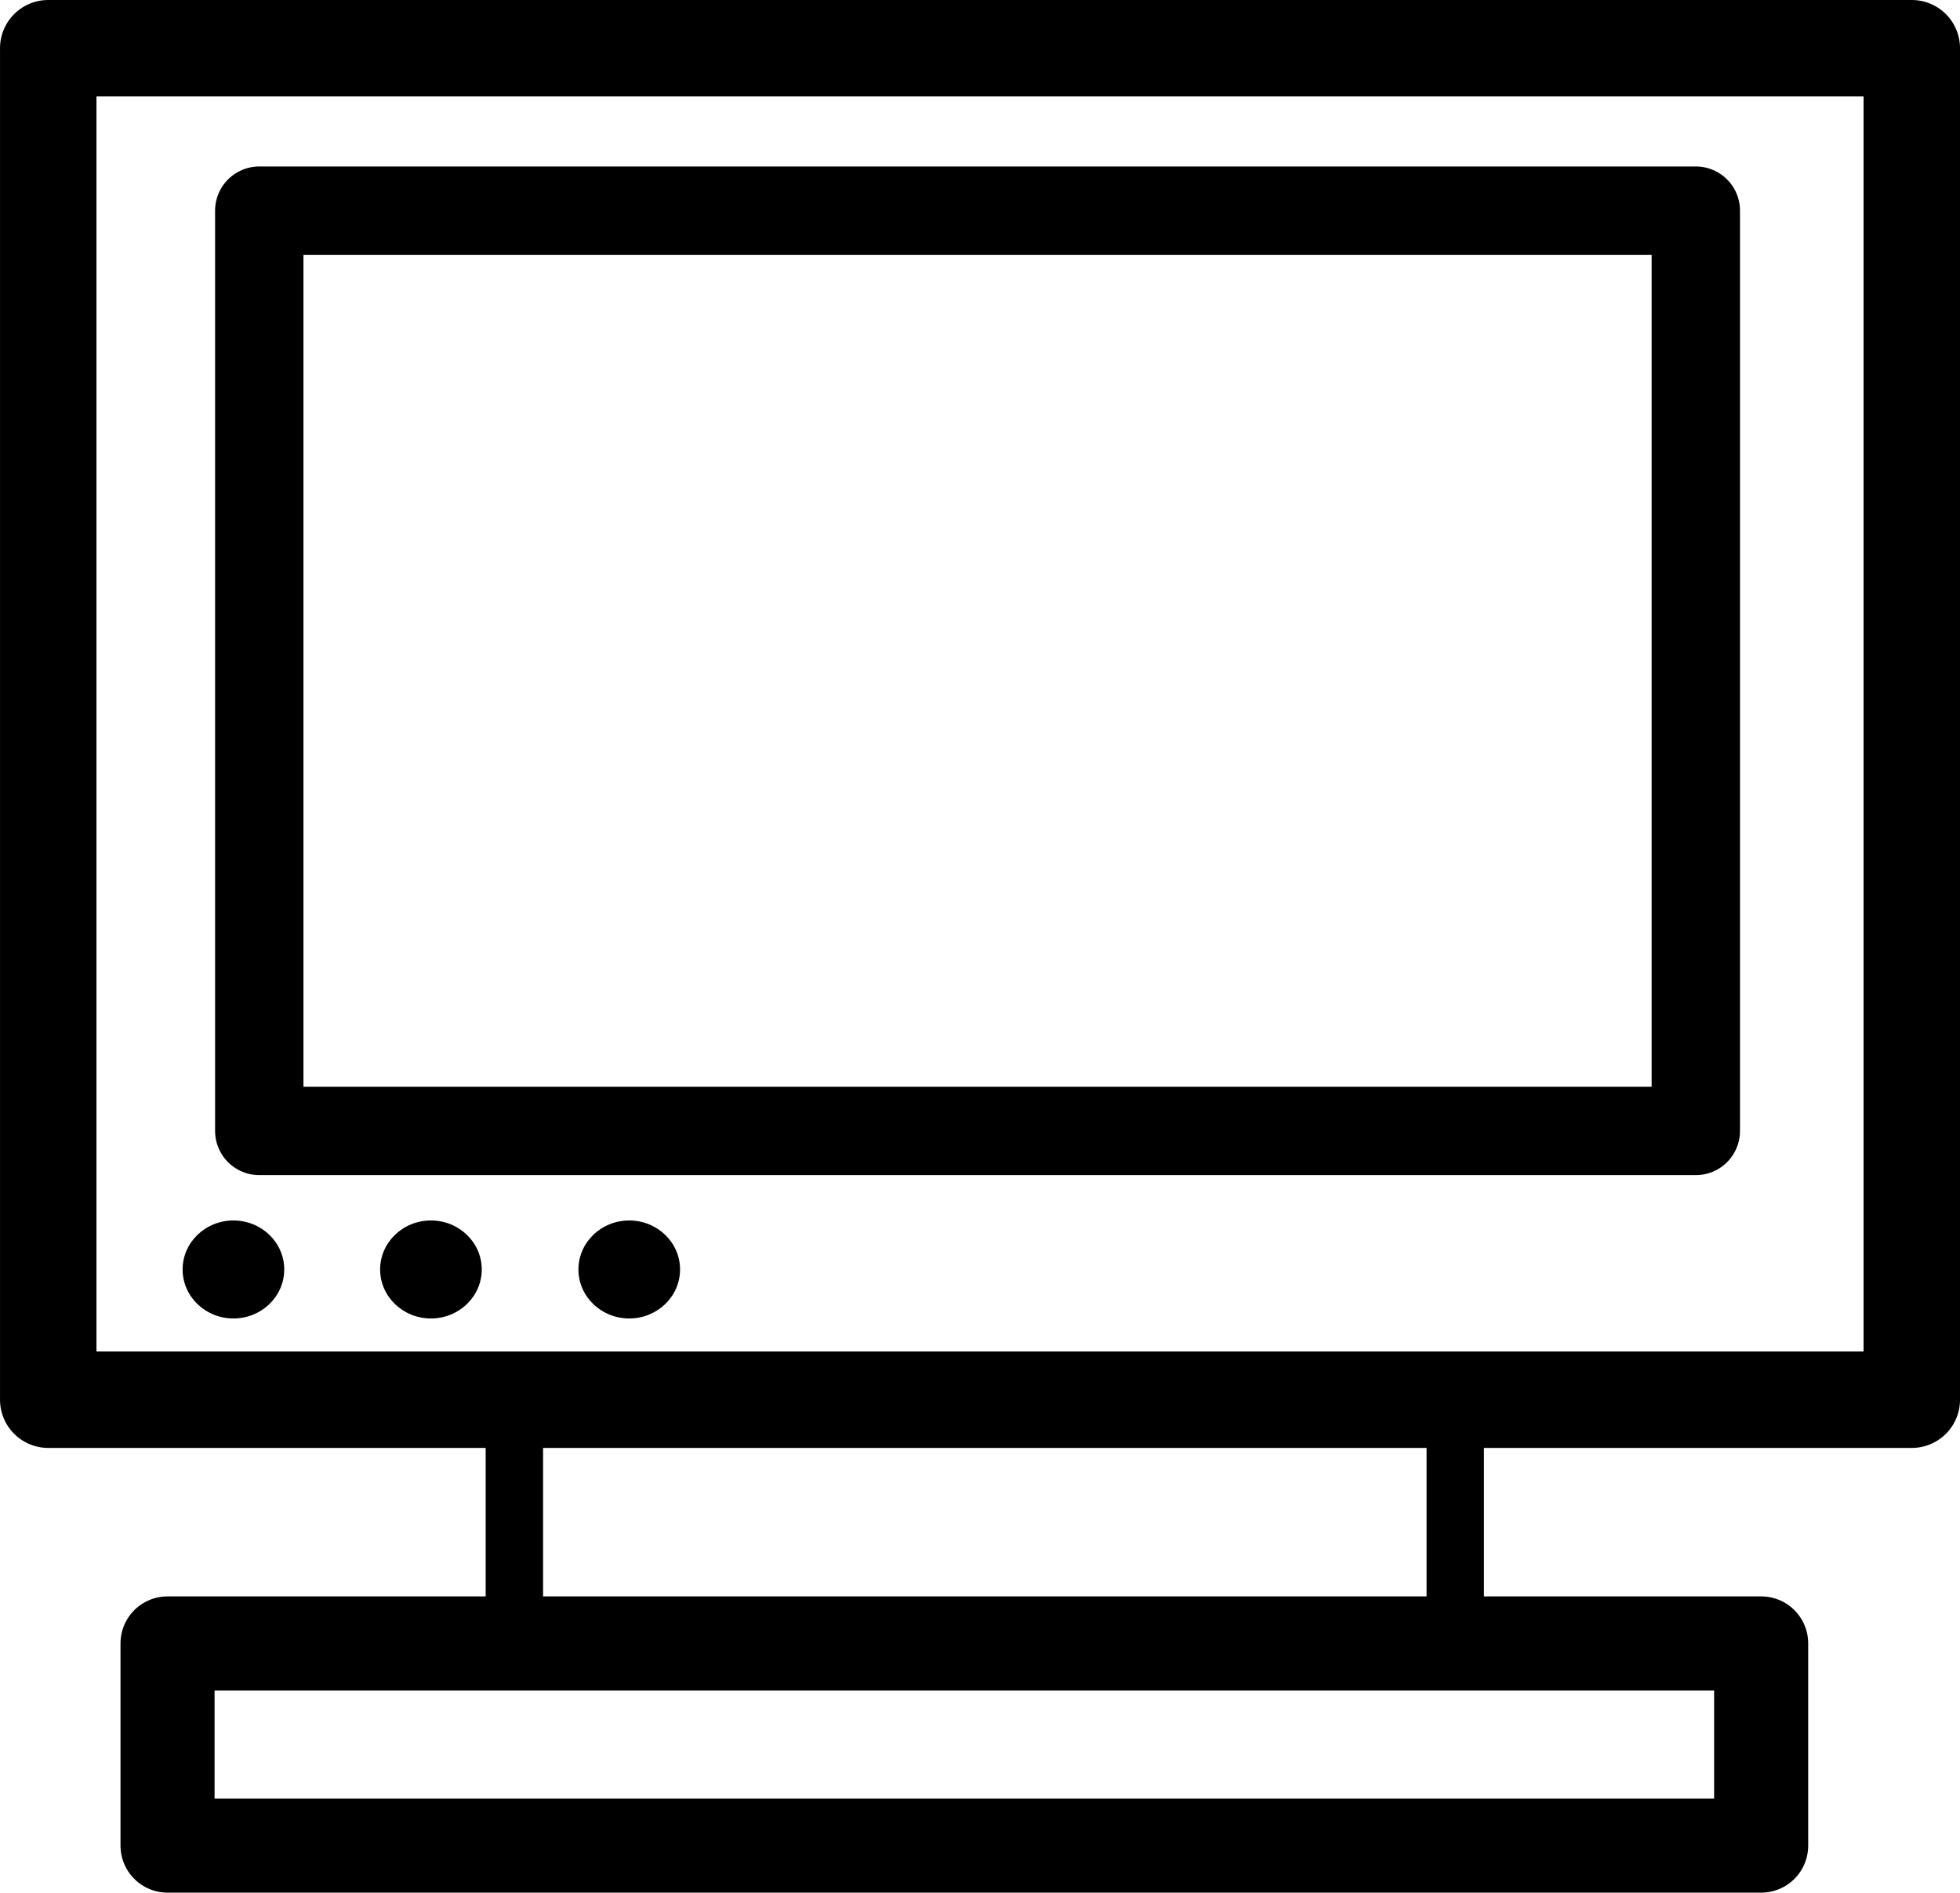 <?xml version="1.0" encoding="UTF-8" standalone="no"?>
<!-- Created with Inkscape (http://www.inkscape.org/) -->

<svg
   width="69.315mm"
   height="66.946mm"
   viewBox="0 0 69.315 66.946"
   version="1.1"
   id="svg5"
   inkscape:version="1.1.2 (b8e25be833, 2022-02-05)"
   sodipodi:docname="Desktop.svg"
   xmlns:inkscape="http://www.inkscape.org/namespaces/inkscape"
   xmlns:sodipodi="http://sodipodi.sourceforge.net/DTD/sodipodi-0.dtd"
   xmlns="http://www.w3.org/2000/svg"
   xmlns:svg="http://www.w3.org/2000/svg">
  <sodipodi:namedview
     id="namedview7"
     pagecolor="#ffffff"
     bordercolor="#666666"
     borderopacity="1.0"
     inkscape:pageshadow="2"
     inkscape:pageopacity="0.0"
     inkscape:pagecheckerboard="0"
     inkscape:document-units="mm"
     showgrid="false"
     fit-margin-top="0"
     fit-margin-left="0"
     fit-margin-right="0"
     fit-margin-bottom="0"
     inkscape:zoom="1.4574355"
     inkscape:cx="18.525692"
     inkscape:cy="103.60665"
     inkscape:window-width="1920"
     inkscape:window-height="1007"
     inkscape:window-x="-9"
     inkscape:window-y="-9"
     inkscape:window-maximized="1"
     inkscape:current-layer="layer1" />
  <defs
     id="defs2" />
  <g
     inkscape:label="Layer 1"
     inkscape:groupmode="layer"
     id="layer1"
     transform="translate(-7.044,-36.91)">
    <rect
       style="fill:none;fill-rule:evenodd;stroke:#000000;stroke-width:3.411;stroke-linejoin:round"
       id="rect846"
       width="65.904"
       height="47.805"
       x="8.75"
       y="38.615" />
    <rect
       style="fill:none;fill-rule:evenodd;stroke:#000000;stroke-width:3.125;stroke-linejoin:round;stroke-miterlimit:4;stroke-dasharray:none"
       id="rect848"
       width="50.803"
       height="32.552"
       x="16.213"
       y="44.361" />
    <rect
       style="fill:none;fill-rule:evenodd;stroke:#000000;stroke-width:2.03;stroke-linejoin:round;stroke-miterlimit:4;stroke-dasharray:none"
       id="rect850"
       width="33.275"
       height="9.008"
       x="25.235"
       y="86.08" />
    <rect
       style="fill:none;fill-rule:evenodd;stroke:#000000;stroke-width:3.327;stroke-linejoin:round;stroke-miterlimit:4;stroke-dasharray:none"
       id="rect852"
       width="56.358"
       height="7.152"
       x="12.969"
       y="95.04" />
    <ellipse
       style="fill:#000000;fill-opacity:1;fill-rule:evenodd;stroke:none;stroke-width:3.125;stroke-linejoin:round;stroke-miterlimit:4;stroke-dasharray:none"
       id="path1058"
       cx="15.299"
       cy="81.813"
       rx="1.797"
       ry="1.733" />
    <ellipse
       style="fill:#000000;fill-opacity:1;fill-rule:evenodd;stroke:none;stroke-width:3.125;stroke-linejoin:round;stroke-miterlimit:4;stroke-dasharray:none"
       id="path1058-3"
       cx="22.284"
       cy="81.813"
       rx="1.797"
       ry="1.733" />
    <ellipse
       style="fill:#000000;fill-opacity:1;fill-rule:evenodd;stroke:none;stroke-width:3.125;stroke-linejoin:round;stroke-miterlimit:4;stroke-dasharray:none"
       id="path1058-3-1"
       cx="29.297"
       cy="81.813"
       rx="1.797"
       ry="1.733" />
  </g>
</svg>

